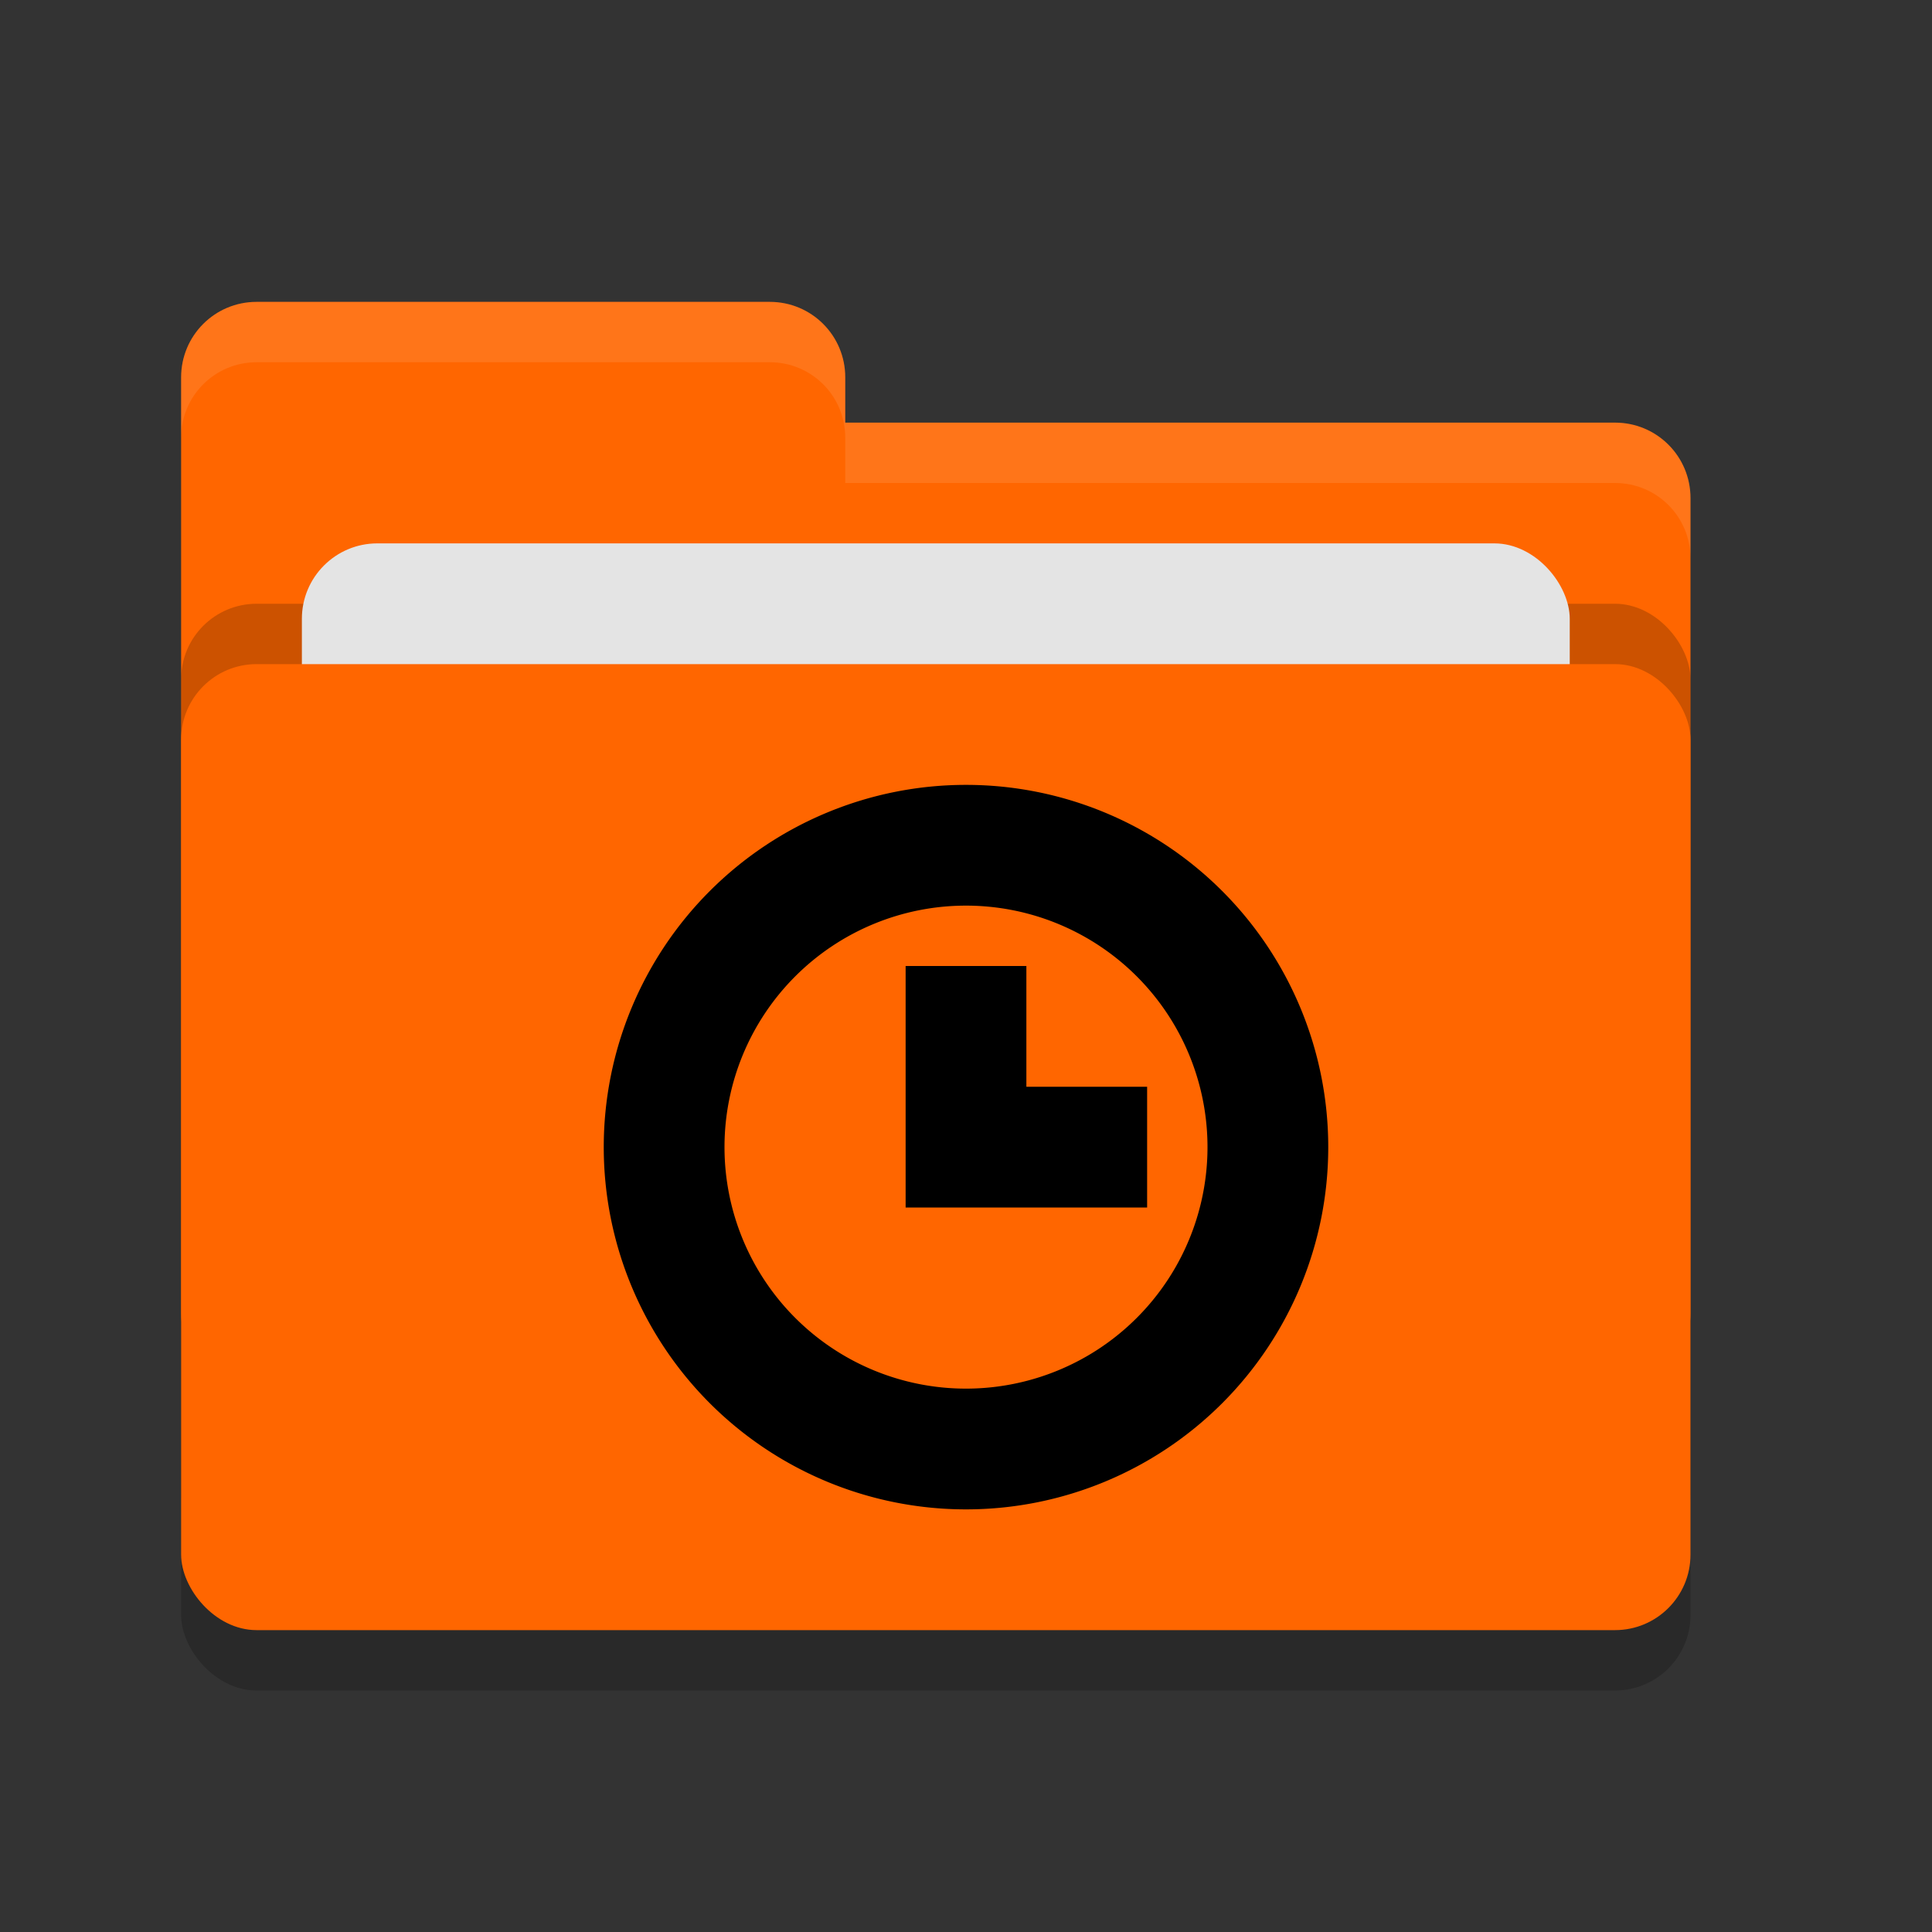 <?xml version="1.0" encoding="UTF-8" standalone="no"?>
<svg
   xmlns:dc="http://purl.org/dc/elements/1.1/"
   xmlns:cc="http://creativecommons.org/ns#"
   xmlns:rdf="http://www.w3.org/1999/02/22-rdf-syntax-ns#"
   xmlns:svg="http://www.w3.org/2000/svg"
   xmlns="http://www.w3.org/2000/svg"
   xmlns:sodipodi="http://sodipodi.sourceforge.net/DTD/sodipodi-0.dtd"
   xmlns:inkscape="http://www.inkscape.org/namespaces/inkscape"
   width="32"
   height="32"
   version="1"
   id="svg16"
   sodipodi:docname="folder-blue-recent.svg"
   inkscape:version="0.92.4 5da689c313, 2019-01-14">
  <rect width="100%" height="100%" fill="#333333" stroke="none"/>
  <defs
     id="defs20" />
  <sodipodi:namedview
     pagecolor="#ffffff"
     bordercolor="#666666"
     borderopacity="1"
     objecttolerance="10"
     gridtolerance="10"
     guidetolerance="10"
     inkscape:pageopacity="0"
     inkscape:pageshadow="2"
     inkscape:window-width="640"
     inkscape:window-height="480"
     id="namedview18"
     showgrid="false"
     inkscape:zoom="9.362793"
     inkscape:cx="14.1309"
     inkscape:cy="16"
     inkscape:window-x="0"
     inkscape:window-y="26"
     inkscape:window-maximized="0"
     inkscape:current-layer="svg16" />
  <rect
     style="opacity:0.2"
     width="25"
     height="16"
     x="3"
     y="12"
     rx="1.25"
     ry="1.25"
     id="rect2" />
  <path
     style="fill:#ff6600"
     d="M 3,21.75 C 3,22.442 3.558,23 4.25,23 H 26.75 C 27.442,23 28,22.442 28,21.75 V 8.25 C 28,7.558 27.442,7 26.75,7 H 14 V 6.25 C 14,5.558 13.443,5 12.75,5 H 4.25 C 3.558,5 3,5.558 3,6.25"
     id="path4" />
  <rect
     style="opacity:0.2"
     width="25"
     height="16"
     x="3"
     y="10"
     rx="1.25"
     ry="1.25"
     id="rect6" />
  <rect
     style="fill:#e4e4e4"
     width="21"
     height="10"
     x="5"
     y="9"
     rx="1.25"
     ry="1.25"
     id="rect8" />
  <rect
     style="fill:#ff6600"
     width="25"
     height="16"
     x="3"
     y="11"
     rx="1.25"
     ry="1.25"
     id="rect10" />
  <path
     style="opacity:0.1;fill:#ffffff"
     d="M 4.25 5 C 3.558 5 3 5.558 3 6.25 L 3 7.25 C 3 6.558 3.558 6 4.25 6 L 12.75 6 C 13.443 6 14 6.558 14 7.25 L 14 8 L 26.75 8 C 27.442 8 28 8.557 28 9.25 L 28 8.25 C 28 7.558 27.442 7 26.75 7 L 14 7 L 14 6.25 C 14 5.558 13.443 5 12.75 5 L 4.25 5 z"
     id="path12" />
  <path
     style="fill:#000000"
     d="M 16,13 A 6,6 0 0 0 10,19 6,6 0 0 0 16,25 6,6 0 0 0 22,19 6,6 0 0 0 16,13 Z M 16,15 A 4,4 0 0 1 20,19 4,4 0 0 1 16,23 4,4 0 0 1 12,19 4,4 0 0 1 16,15 Z M 15,16 V 20 H 19 V 18 H 17 V 16 Z"
     id="path14" />
</svg>
